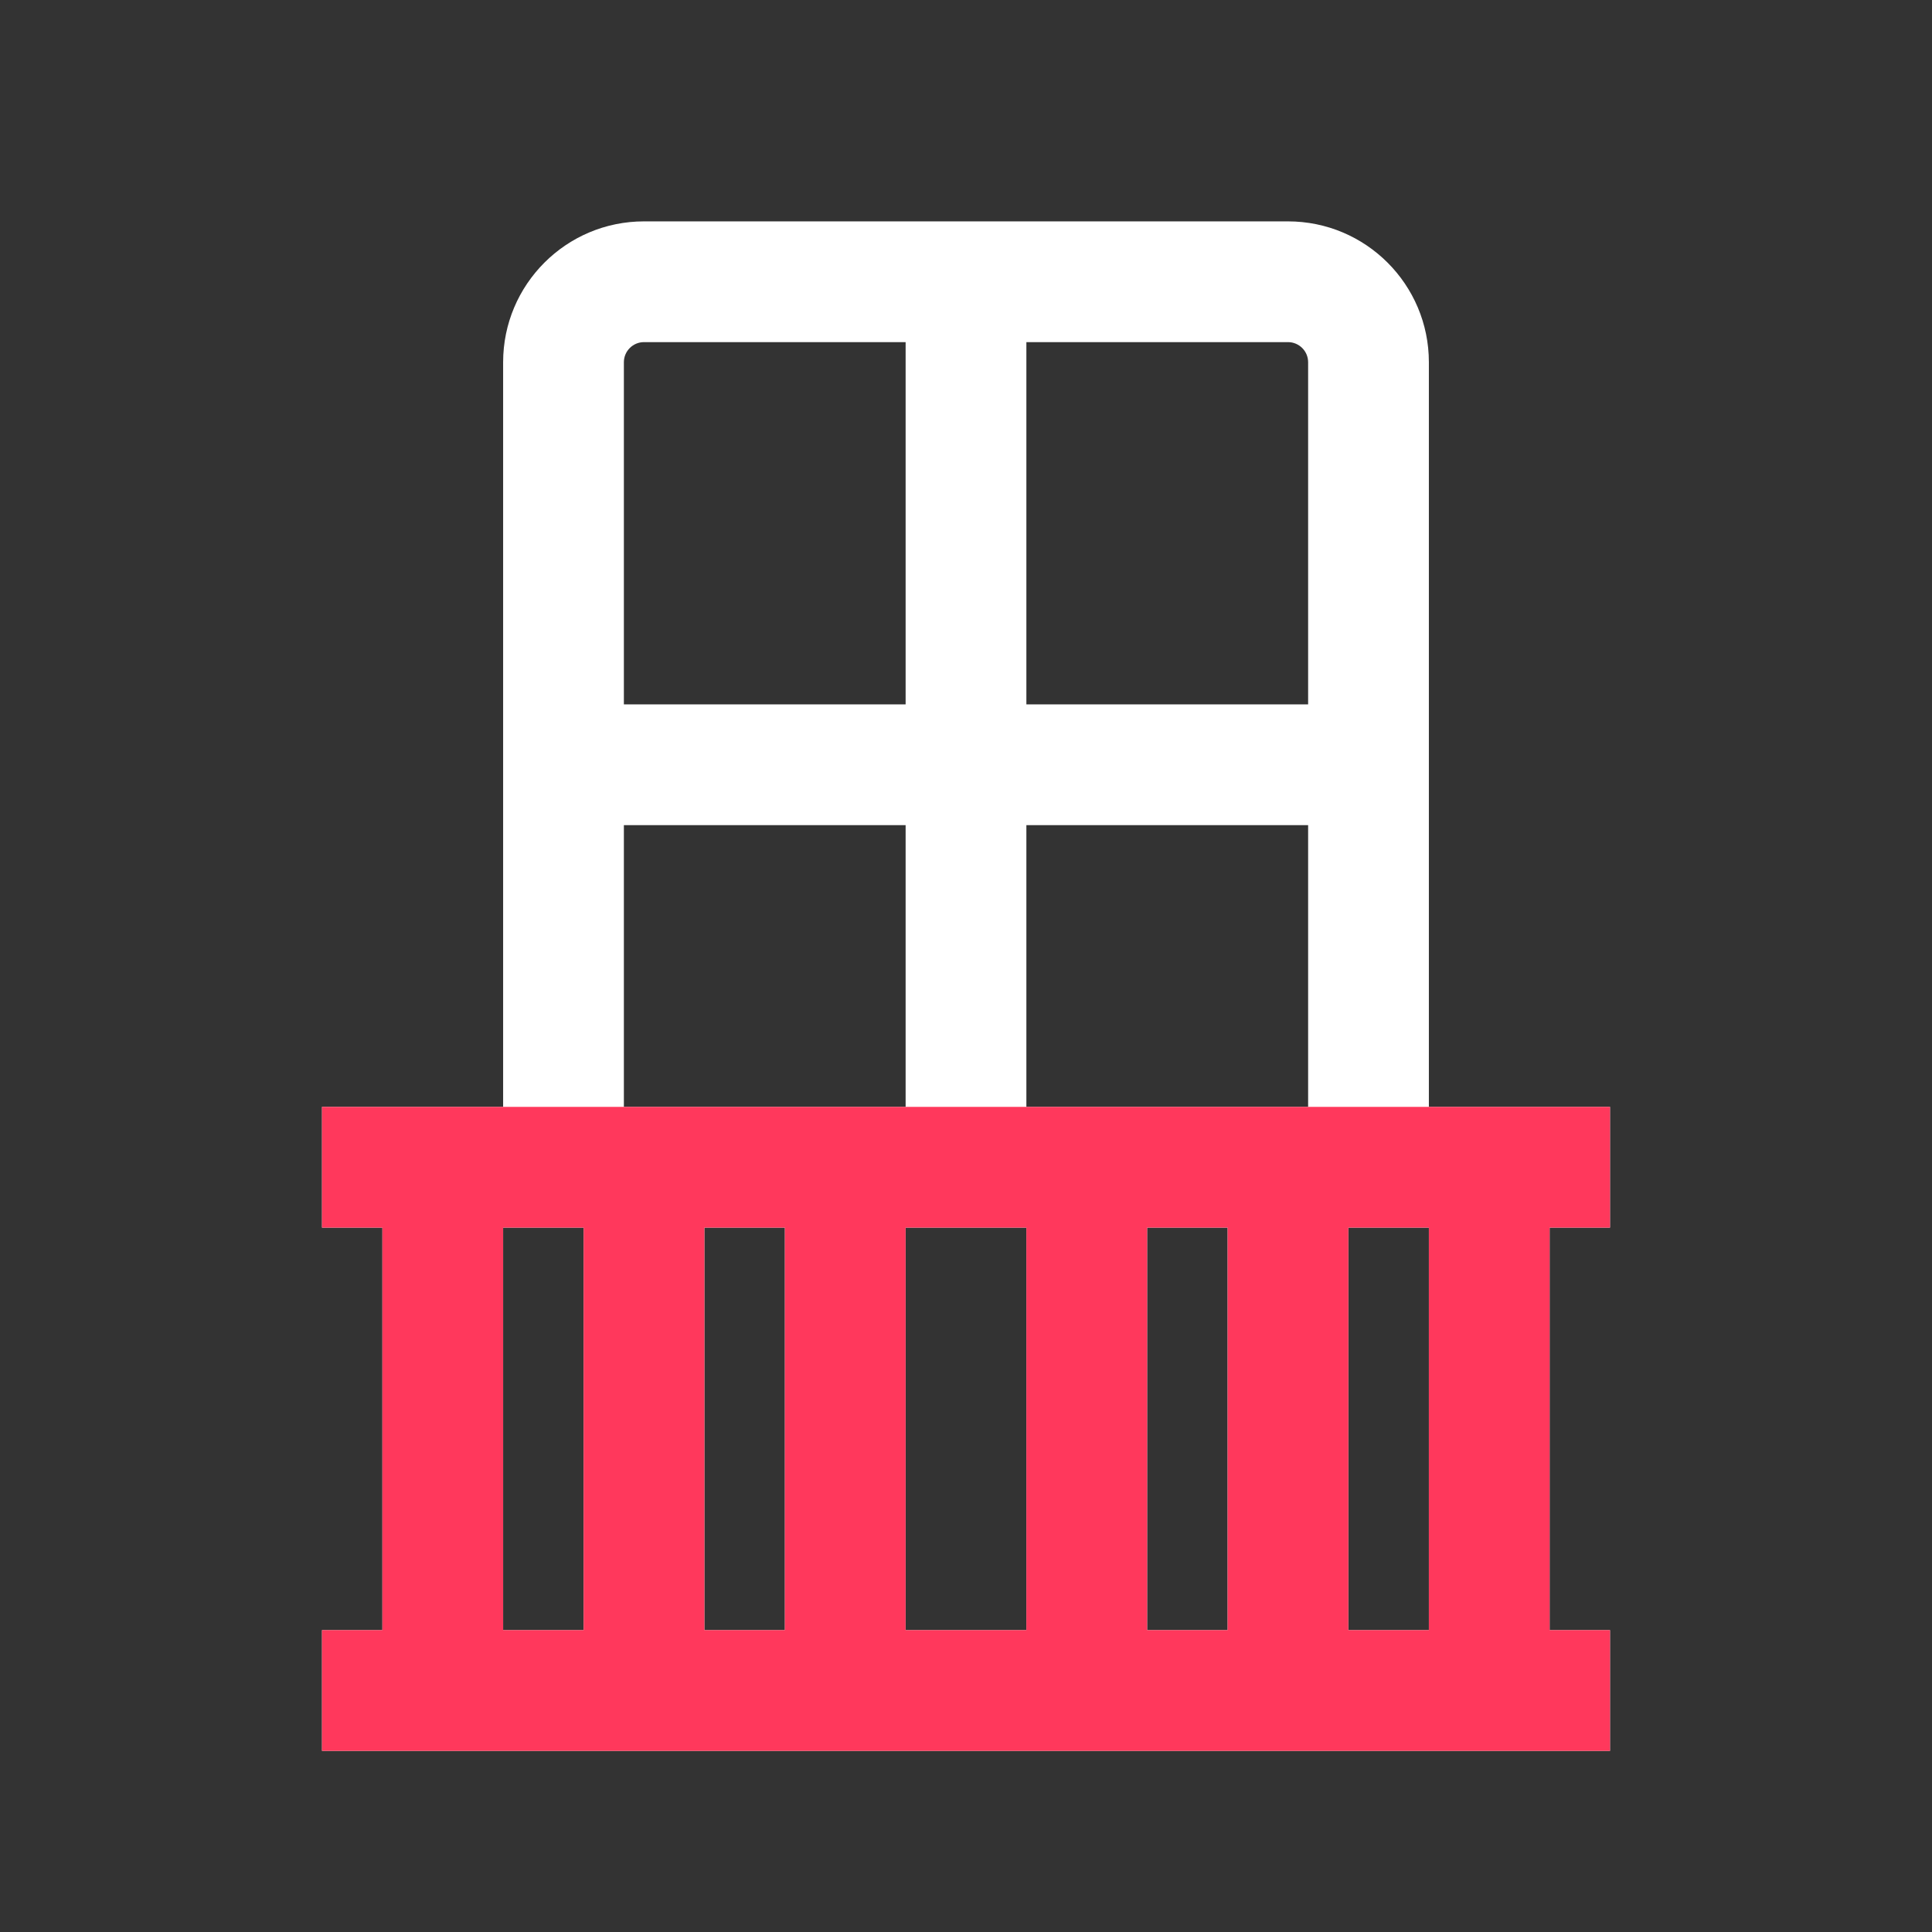<svg width="24" height="24" viewBox="0 0 24 24" fill="none" xmlns="http://www.w3.org/2000/svg">
<rect x="0" y="0" width="24" height="24" fill="#333333" stroke="none"/>
<path fill-rule="evenodd" clip-rule="evenodd" d="M6.25 4.5C6.25 3.534 7.034 2.75 8 2.75H16C16.966 2.75 17.75 3.534 17.75 4.5V13.75H20V15.25H19.25V20.25H20V21.75H4V20.25H4.75V15.25H4V13.75H6.25V4.5ZM7.25 15.25V20.25H6.25V15.25H7.25ZM8.75 20.25V15.25H9.75V20.25H8.75ZM11.25 20.25H12.75V15.25H11.25V20.25ZM14.25 15.25V20.25H15.25V15.25H14.25ZM16.25 13.75V10.25H12.75V13.75H16.25ZM11.25 13.75H7.75V10.25H11.25V13.75ZM12.75 8.75H16.25V4.5C16.25 4.362 16.138 4.25 16 4.25H12.75V8.75ZM11.25 4.25V8.75H7.75V4.5C7.75 4.362 7.862 4.25 8 4.25H11.25ZM16.75 15.25V20.25H17.75V15.25H16.75Z" fill="white"/>
<path fill-rule="evenodd" clip-rule="evenodd" d="M4.75 15.25H4V13.75H20V15.25H19.25V20.25H20V21.75H4V20.25H4.75V15.25ZM6.25 15.25V20.25H7.25V15.25H6.25ZM8.75 15.25V20.25H9.75V15.25H8.75ZM11.25 15.25V20.25H12.75V15.25H11.25ZM14.25 15.25V20.25H15.25V15.25H14.25ZM16.75 15.25V20.25H17.75V15.25H16.75Z" fill="#FF385C"/>
</svg>
